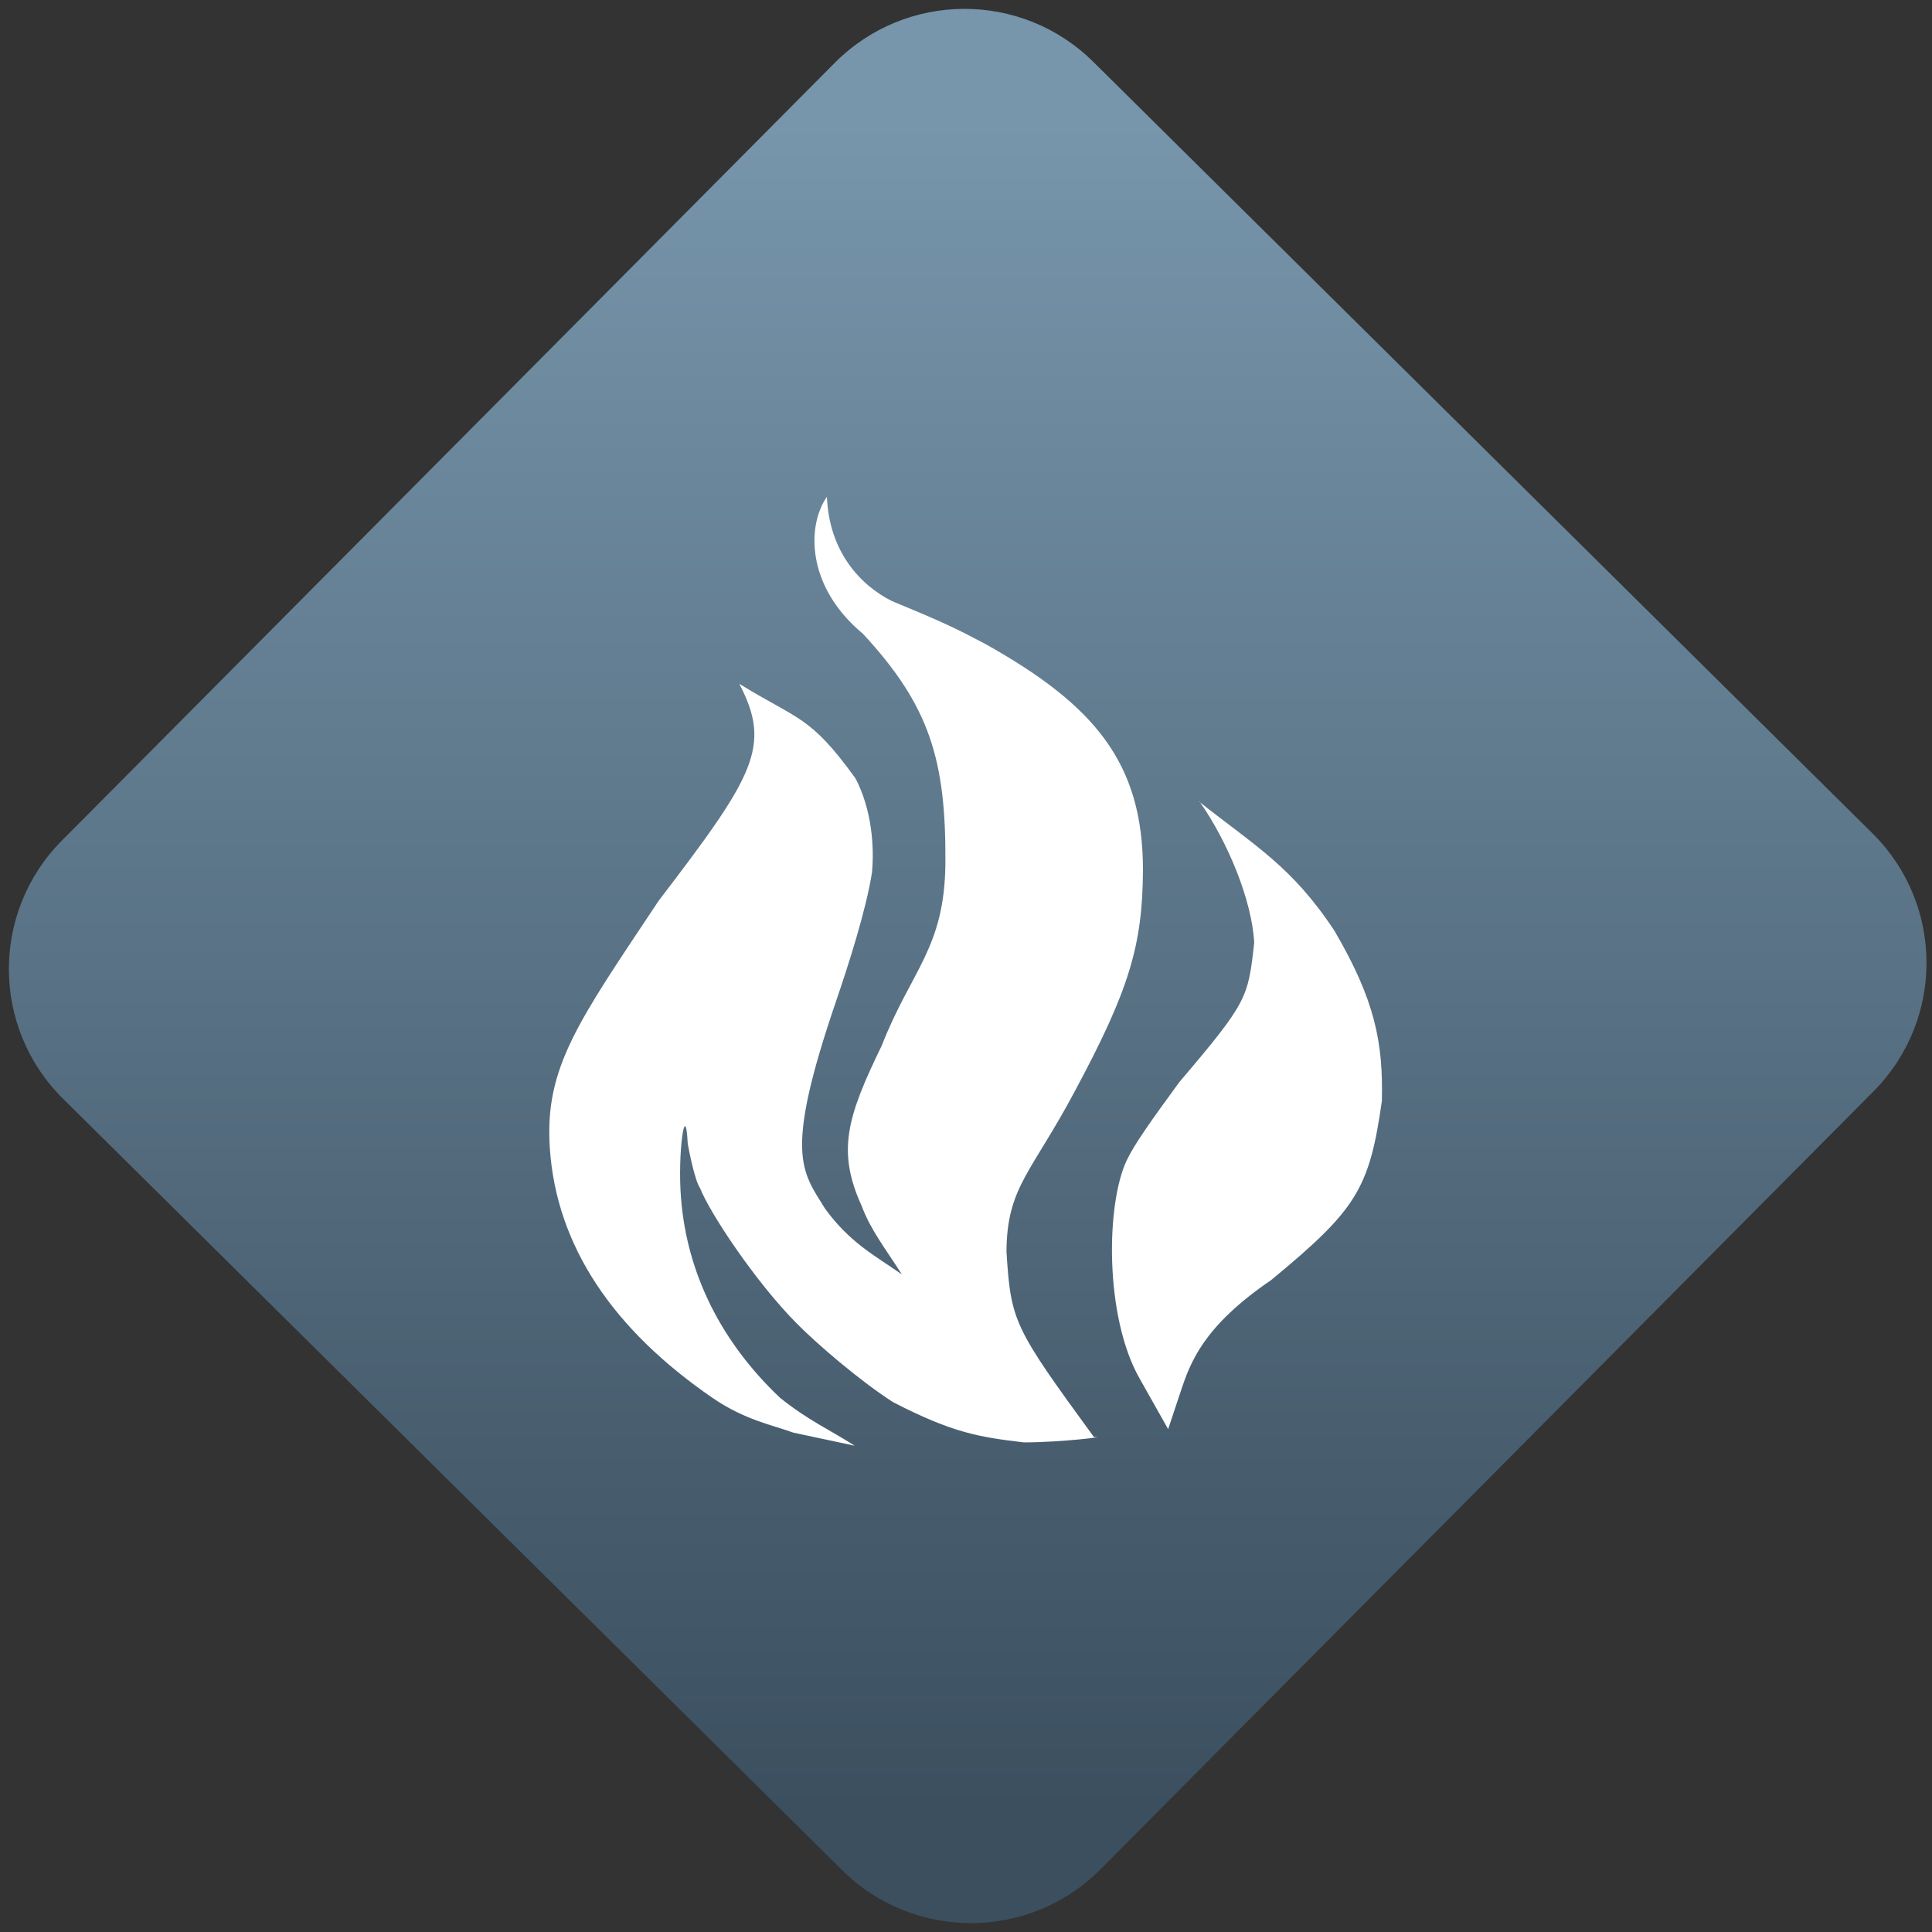 <svg width="64" height="64" viewBox="0 0 64 64" version="1.1"><rect x="0" y="0" width="64" height="64" fill="#333333" stroke="none"/><defs><linearGradient id="linear-pattern-0" gradientUnits="userSpaceOnUse" x1="0" y1="0" x2="0" y2="1" gradientTransform="matrix(60, 0, 0, 56, 0, 4)"><stop offset="0" stop-color="#7795ab" stop-opacity="1"/><stop offset="1" stop-color="#3b4f5f" stop-opacity="1"/></linearGradient></defs><path fill="url(#linear-pattern-0)" fill-opacity="1" d="M 36.219 2.051 L 62.027 27.605 C 64.402 29.957 64.418 33.785 62.059 36.156 L 36.461 61.918 C 34.105 64.289 30.27 64.305 27.895 61.949 L 2.086 36.395 C -0.289 34.043 -0.305 30.215 2.051 27.844 L 27.652 2.082 C 30.008 -0.289 33.844 -0.305 36.219 2.051 Z M 36.219 2.051 " /><g transform="matrix(1.008,0,0,1.003,16.221,16.077)"><path fill-rule="nonzero" fill="rgb(100%, 100%, 100%)" fill-opacity="1" d="M 11.086 0.375 C 10.43 1.305 10.379 3.328 12.266 4.902 C 14.449 7.273 15 9.051 14.977 12.48 C 14.953 15.289 13.852 16.016 12.883 18.508 C 11.746 20.859 11.402 21.984 12.227 23.805 C 12.523 24.594 12.969 25.156 13.547 26.062 C 12.648 25.43 11.836 25.016 11.02 23.887 C 10.258 22.645 9.656 22.109 11.391 17.016 C 11.797 15.824 12.367 14.031 12.562 12.801 C 12.645 11.961 12.562 10.715 12.023 9.68 C 10.523 7.594 10.156 7.766 8.203 6.555 C 9.281 8.625 8.688 9.598 5.555 13.719 C 2.922 17.699 1.797 19.215 1.977 21.895 C 2.195 25.141 4.07 27.891 7.32 30.137 C 8.383 30.871 9.305 31.039 9.973 31.285 L 11.996 31.719 C 11.172 31.188 10.477 30.891 9.539 30.133 C 7.609 28.297 6.484 26.035 6.289 23.547 C 6.168 22.07 6.434 20.219 6.508 21.727 C 6.555 22.031 6.758 23 6.914 23.211 C 7.238 24.039 8.734 26.305 10.09 27.68 C 10.773 28.375 12.18 29.586 13.258 30.281 C 15.211 31.293 16.078 31.434 17.555 31.609 C 18.812 31.609 20.379 31.406 19.859 31.434 C 17.219 27.797 17.129 27.625 16.984 25.309 C 16.996 23.172 17.812 22.695 19.234 20.004 C 21.008 16.68 21.453 15.211 21.469 12.734 C 21.48 9.145 19.855 7.25 16.301 5.246 C 15.309 4.723 15.039 4.578 13.23 3.828 C 12.195 3.312 11.148 2.199 11.082 0.359 M 23.324 10.438 C 24.25 11.754 25.055 13.711 25.125 15.109 C 24.922 16.926 24.914 17.051 22.664 19.711 C 21.73 20.992 21.176 21.781 20.934 22.297 C 20.242 23.777 20.219 27.484 21.355 29.492 L 22.297 31.172 L 22.711 29.922 C 23.027 28.961 23.457 27.773 25.68 26.25 C 28.477 23.93 28.91 23.25 29.32 20.336 C 29.367 18.41 29.098 17.008 27.766 14.719 C 26.375 12.594 25.152 11.91 23.312 10.445 M 23.312 10.438 "/></g></svg>
